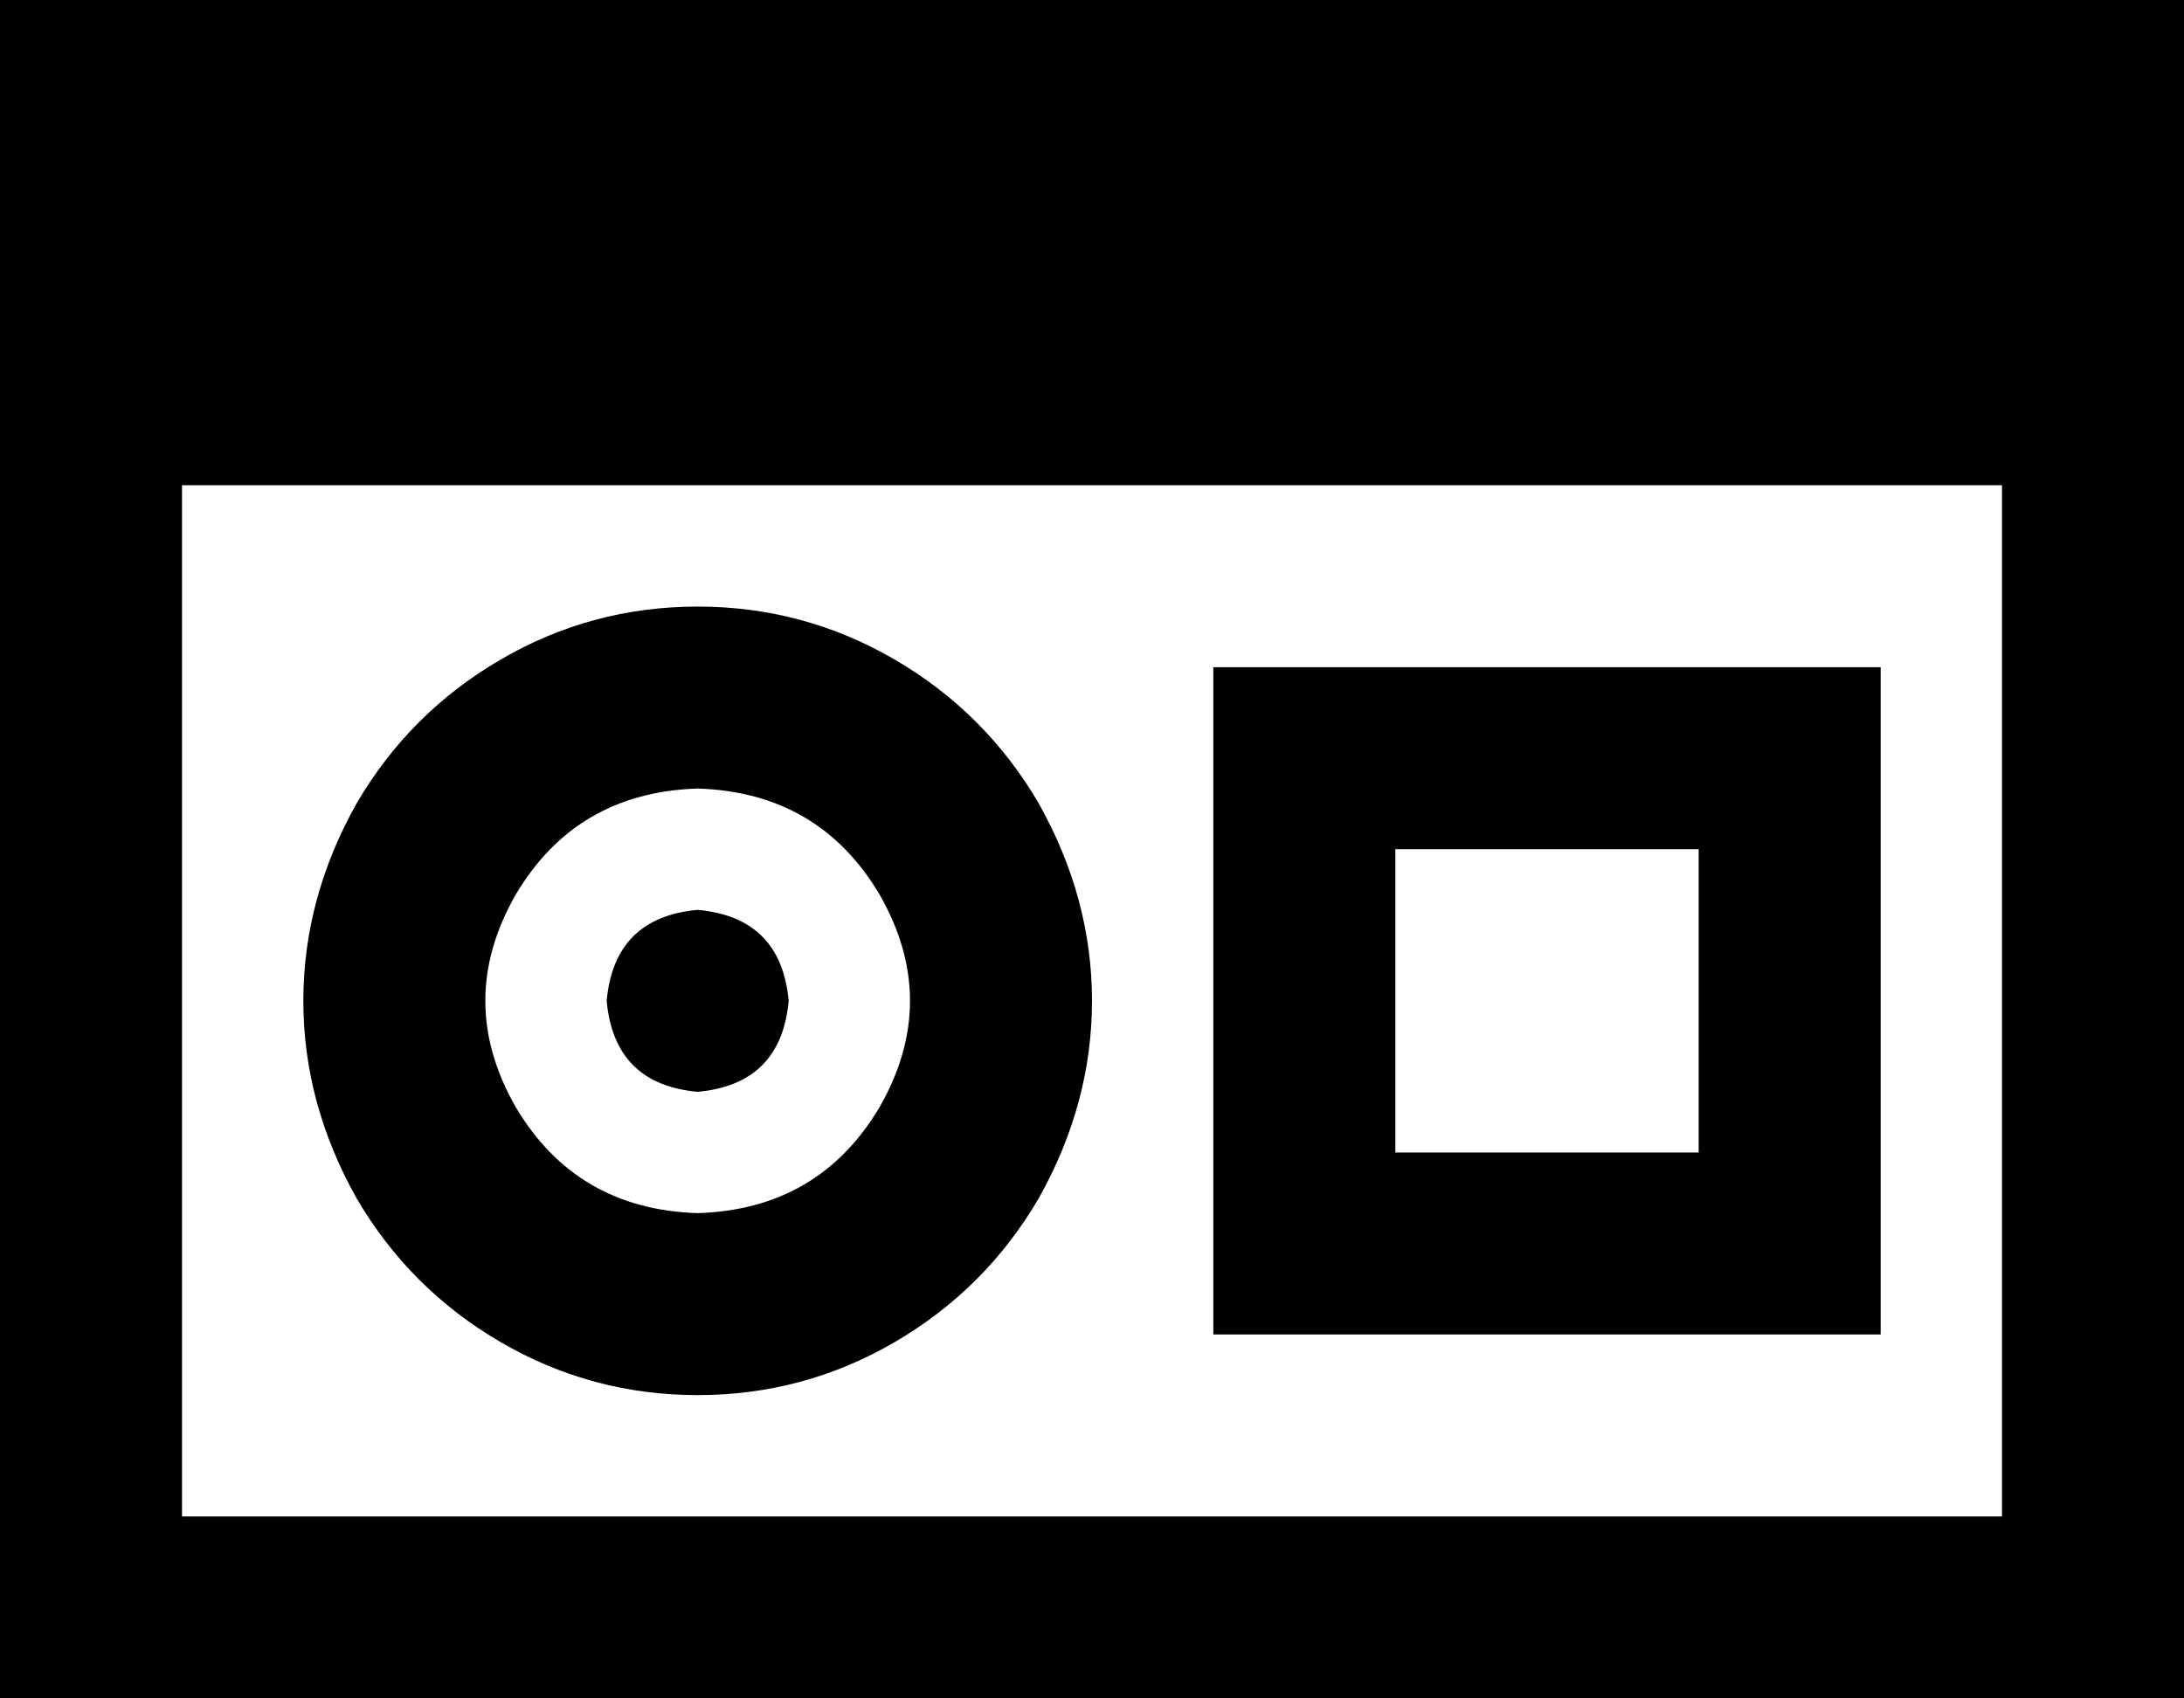 <svg xmlns="http://www.w3.org/2000/svg" viewBox="0 0 576 448">
  <path d="M 48 400 L 48 128 L 48 400 L 48 128 L 528 128 L 528 128 L 528 400 L 528 400 L 48 400 L 48 400 Z M 48 0 L 0 0 L 48 0 L 0 0 L 0 48 L 0 48 L 0 400 L 0 400 L 0 448 L 0 448 L 48 448 L 576 448 L 576 400 L 576 400 L 576 48 L 576 48 L 576 0 L 576 0 L 528 0 L 48 0 Z M 368 224 L 448 224 L 368 224 L 448 224 L 448 304 L 448 304 L 368 304 L 368 304 L 368 224 L 368 224 Z M 320 176 L 320 224 L 320 176 L 320 224 L 320 304 L 320 304 L 320 352 L 320 352 L 368 352 L 496 352 L 496 304 L 496 304 L 496 224 L 496 224 L 496 176 L 496 176 L 448 176 L 320 176 Z M 184 208 Q 216 209 232 236 Q 248 264 232 292 Q 216 319 184 320 Q 152 319 136 292 Q 120 264 136 236 Q 152 209 184 208 L 184 208 Z M 184 368 Q 212 368 236 354 L 236 354 L 236 354 Q 260 340 274 316 Q 288 291 288 264 Q 288 237 274 212 Q 260 188 236 174 Q 212 160 184 160 Q 156 160 132 174 Q 108 188 94 212 Q 80 237 80 264 Q 80 291 94 316 Q 108 340 132 354 Q 156 368 184 368 L 184 368 Z M 184 288 Q 206 286 208 264 Q 206 242 184 240 Q 162 242 160 264 Q 162 286 184 288 L 184 288 Z" />
</svg>